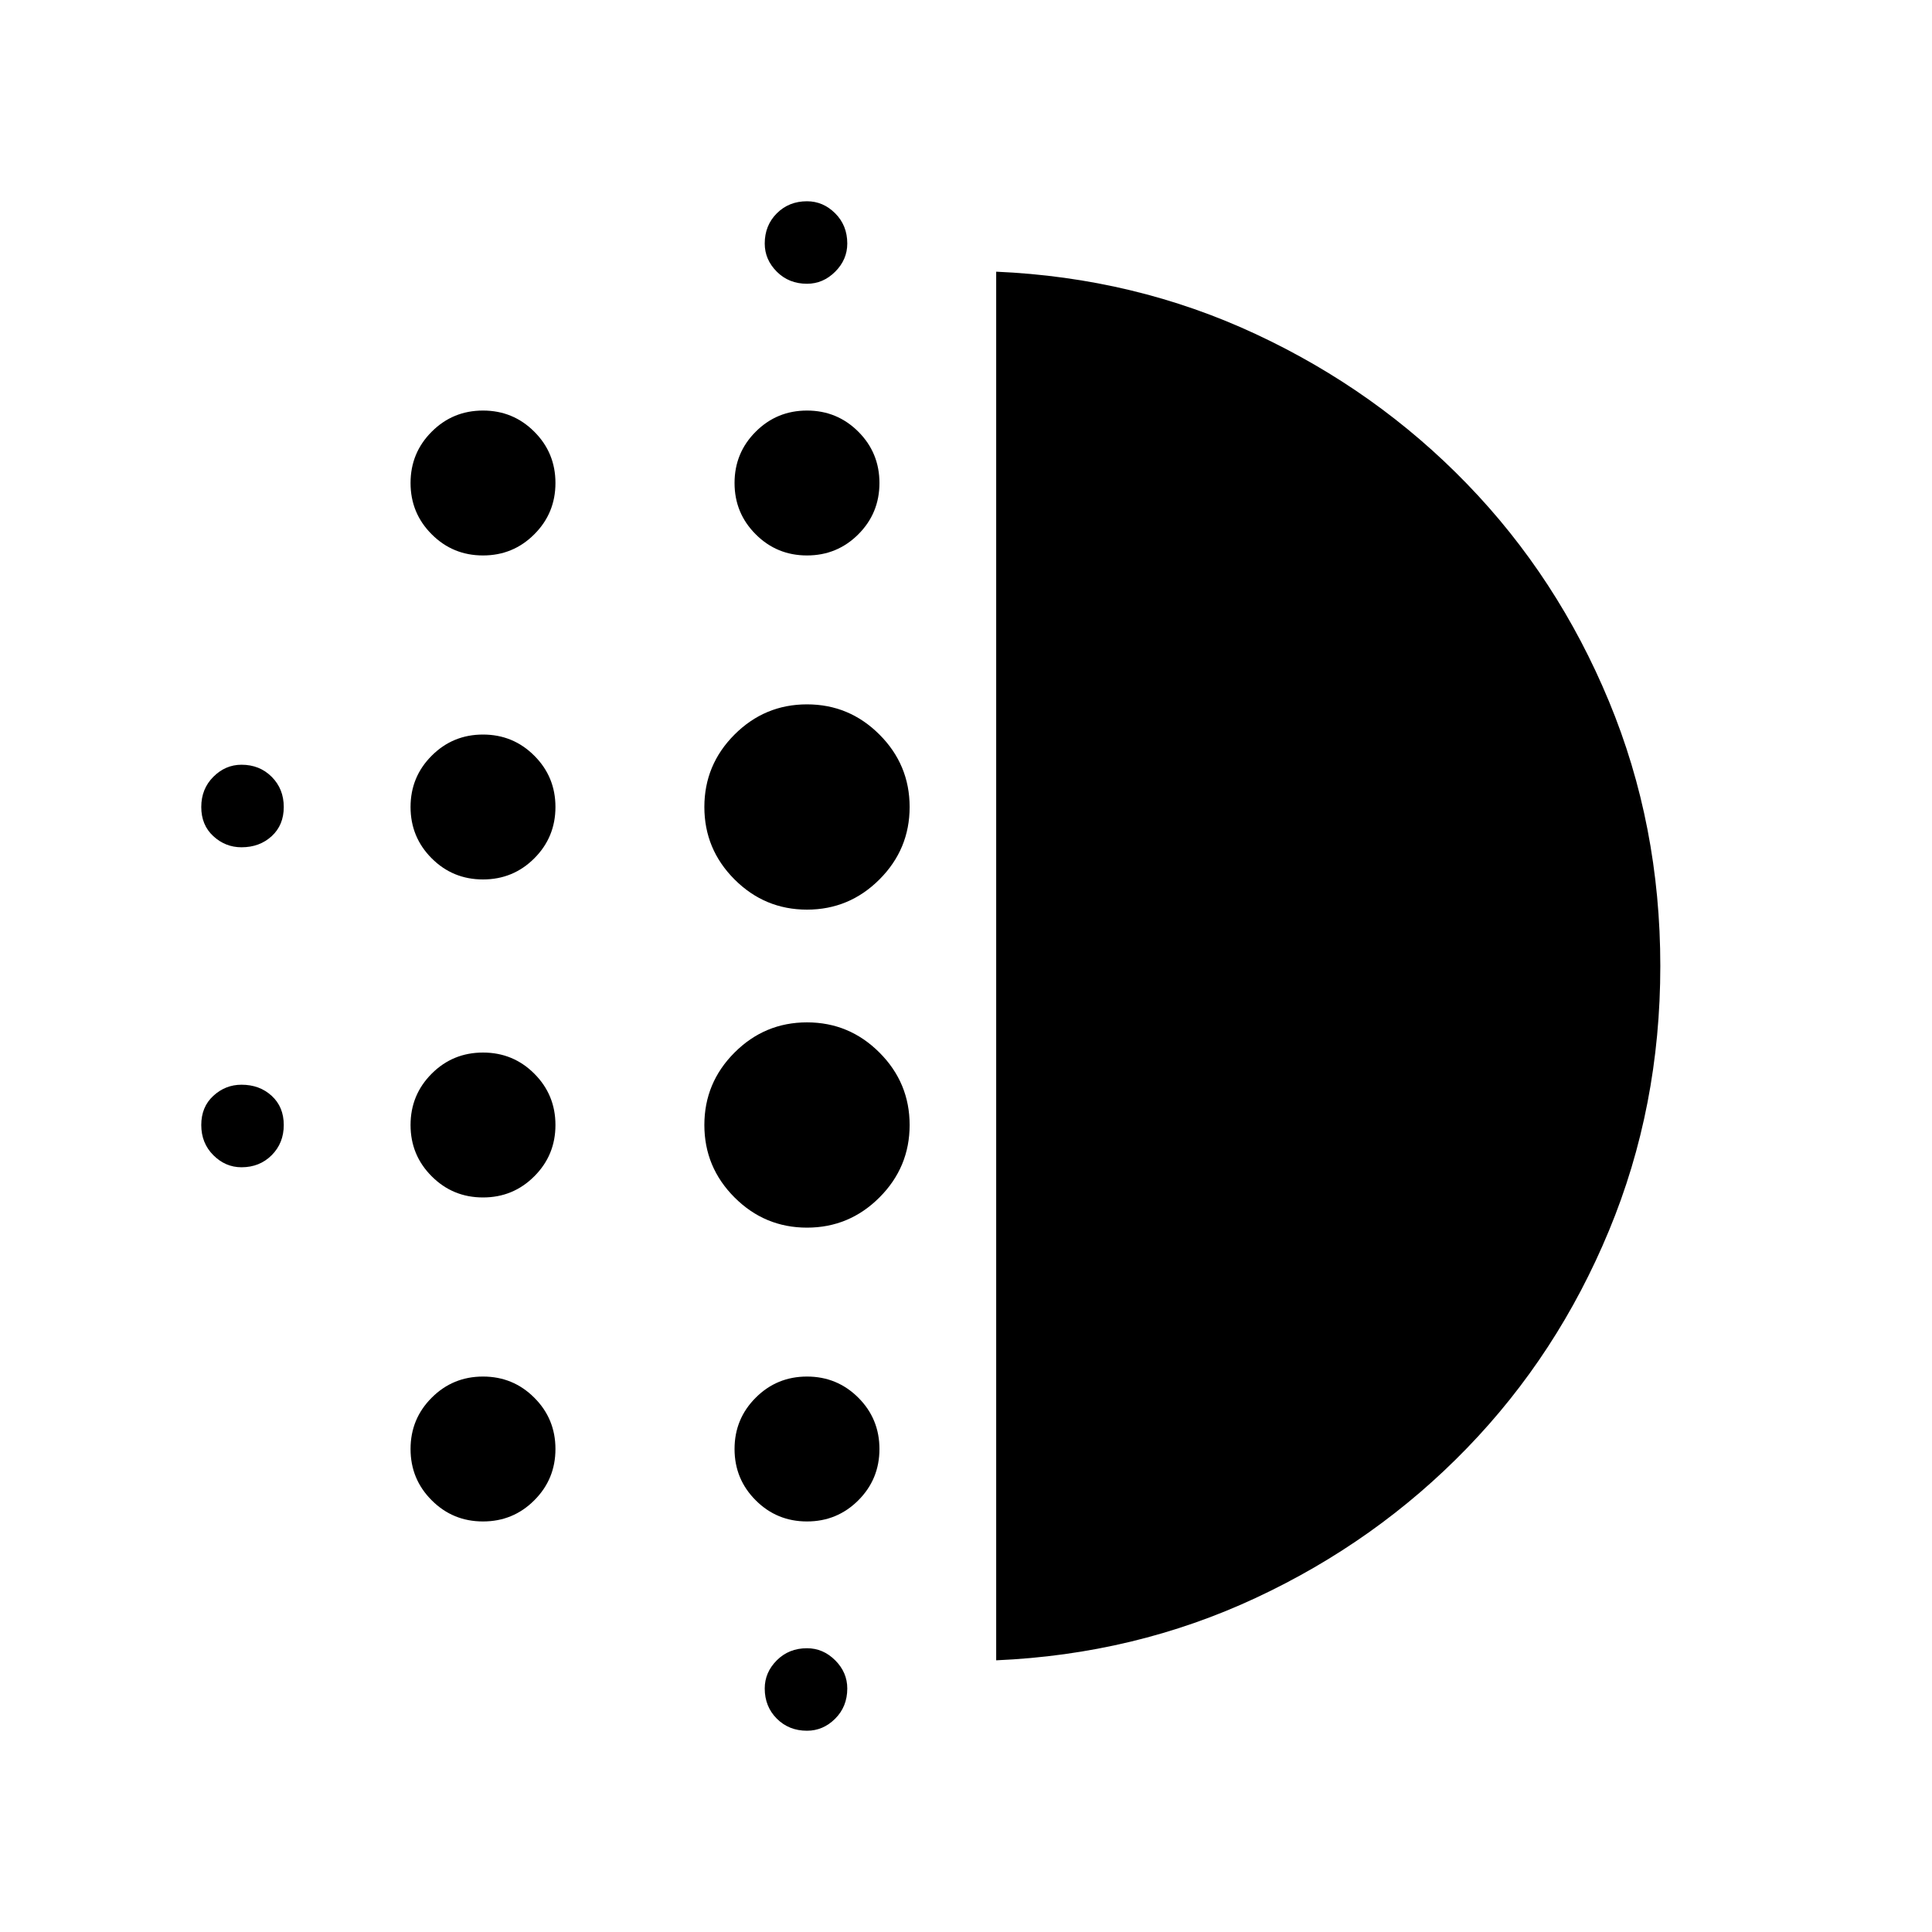 <svg xmlns="http://www.w3.org/2000/svg" height="40" width="40"><path d="M10 24.792q-.625 0-1.062-.438-.438-.437-.438-1.062t.438-1.063q.437-.437 1.062-.437t1.062.437q.438.438.438 1.063t-.438 1.062q-.437.438-1.062.438Zm0 6.708q-.625 0-1.062-.438Q8.5 30.625 8.5 30t.438-1.062Q9.375 28.5 10 28.5t1.062.438q.438.437.438 1.062t-.438 1.062q-.437.438-1.062.438Zm0-13.292q-.625 0-1.062-.437-.438-.438-.438-1.063t.438-1.062q.437-.438 1.062-.438t1.062.438q.438.437.438 1.062t-.438 1.063q-.437.437-1.062.437Zm-5-.666q-.333 0-.583-.23-.25-.229-.25-.604t.25-.625q.25-.25.583-.25.375 0 .625.25t.25.625q0 .375-.25.604-.25.23-.625.23Zm5-6.042q-.625 0-1.062-.438Q8.5 10.625 8.5 10t.438-1.062Q9.375 8.5 10 8.5t1.062.438q.438.437.438 1.062t-.438 1.062q-.437.438-1.062.438ZM5 24.167q-.333 0-.583-.25-.25-.25-.25-.625t.25-.604q.25-.23.583-.23.375 0 .625.23.25.229.25.604t-.25.625q-.25.25-.625.25Zm11.708 11.666q-.375 0-.625-.25t-.25-.625q0-.333.25-.583.25-.25.625-.25.334 0 .584.25.25.25.25.583 0 .375-.25.625t-.584.25Zm0-29.958q-.375 0-.625-.25t-.25-.583q0-.375.25-.625t.625-.25q.334 0 .584.25.25.25.25.625 0 .333-.25.583-.25.25-.584.25Zm0 5.625q-.625 0-1.062-.438-.438-.437-.438-1.062t.438-1.062q.437-.438 1.062-.438t1.063.438q.437.437.437 1.062t-.437 1.062q-.438.438-1.063.438Zm0 13.917q-.875 0-1.5-.625t-.625-1.5q0-.875.625-1.5t1.5-.625q.875 0 1.5.625t.625 1.5q0 .875-.625 1.5t-1.5.625Zm0-6.584q-.875 0-1.5-.625t-.625-1.5q0-.875.625-1.5t1.5-.625q.875 0 1.5.625t.625 1.5q0 .875-.625 1.5t-1.5.625Zm0 12.667q-.625 0-1.062-.438-.438-.437-.438-1.062t.438-1.062q.437-.438 1.062-.438t1.063.438q.437.437.437 1.062t-.437 1.062q-.438.438-1.063.438Zm3.917 2.875V5.625Q23.5 5.75 26 6.917q2.5 1.166 4.375 3.104 1.875 1.937 2.937 4.5 1.063 2.562 1.063 5.479 0 2.917-1.063 5.479-1.062 2.563-2.937 4.5Q28.5 31.917 26 33.083q-2.5 1.167-5.375 1.292Z"/></svg>